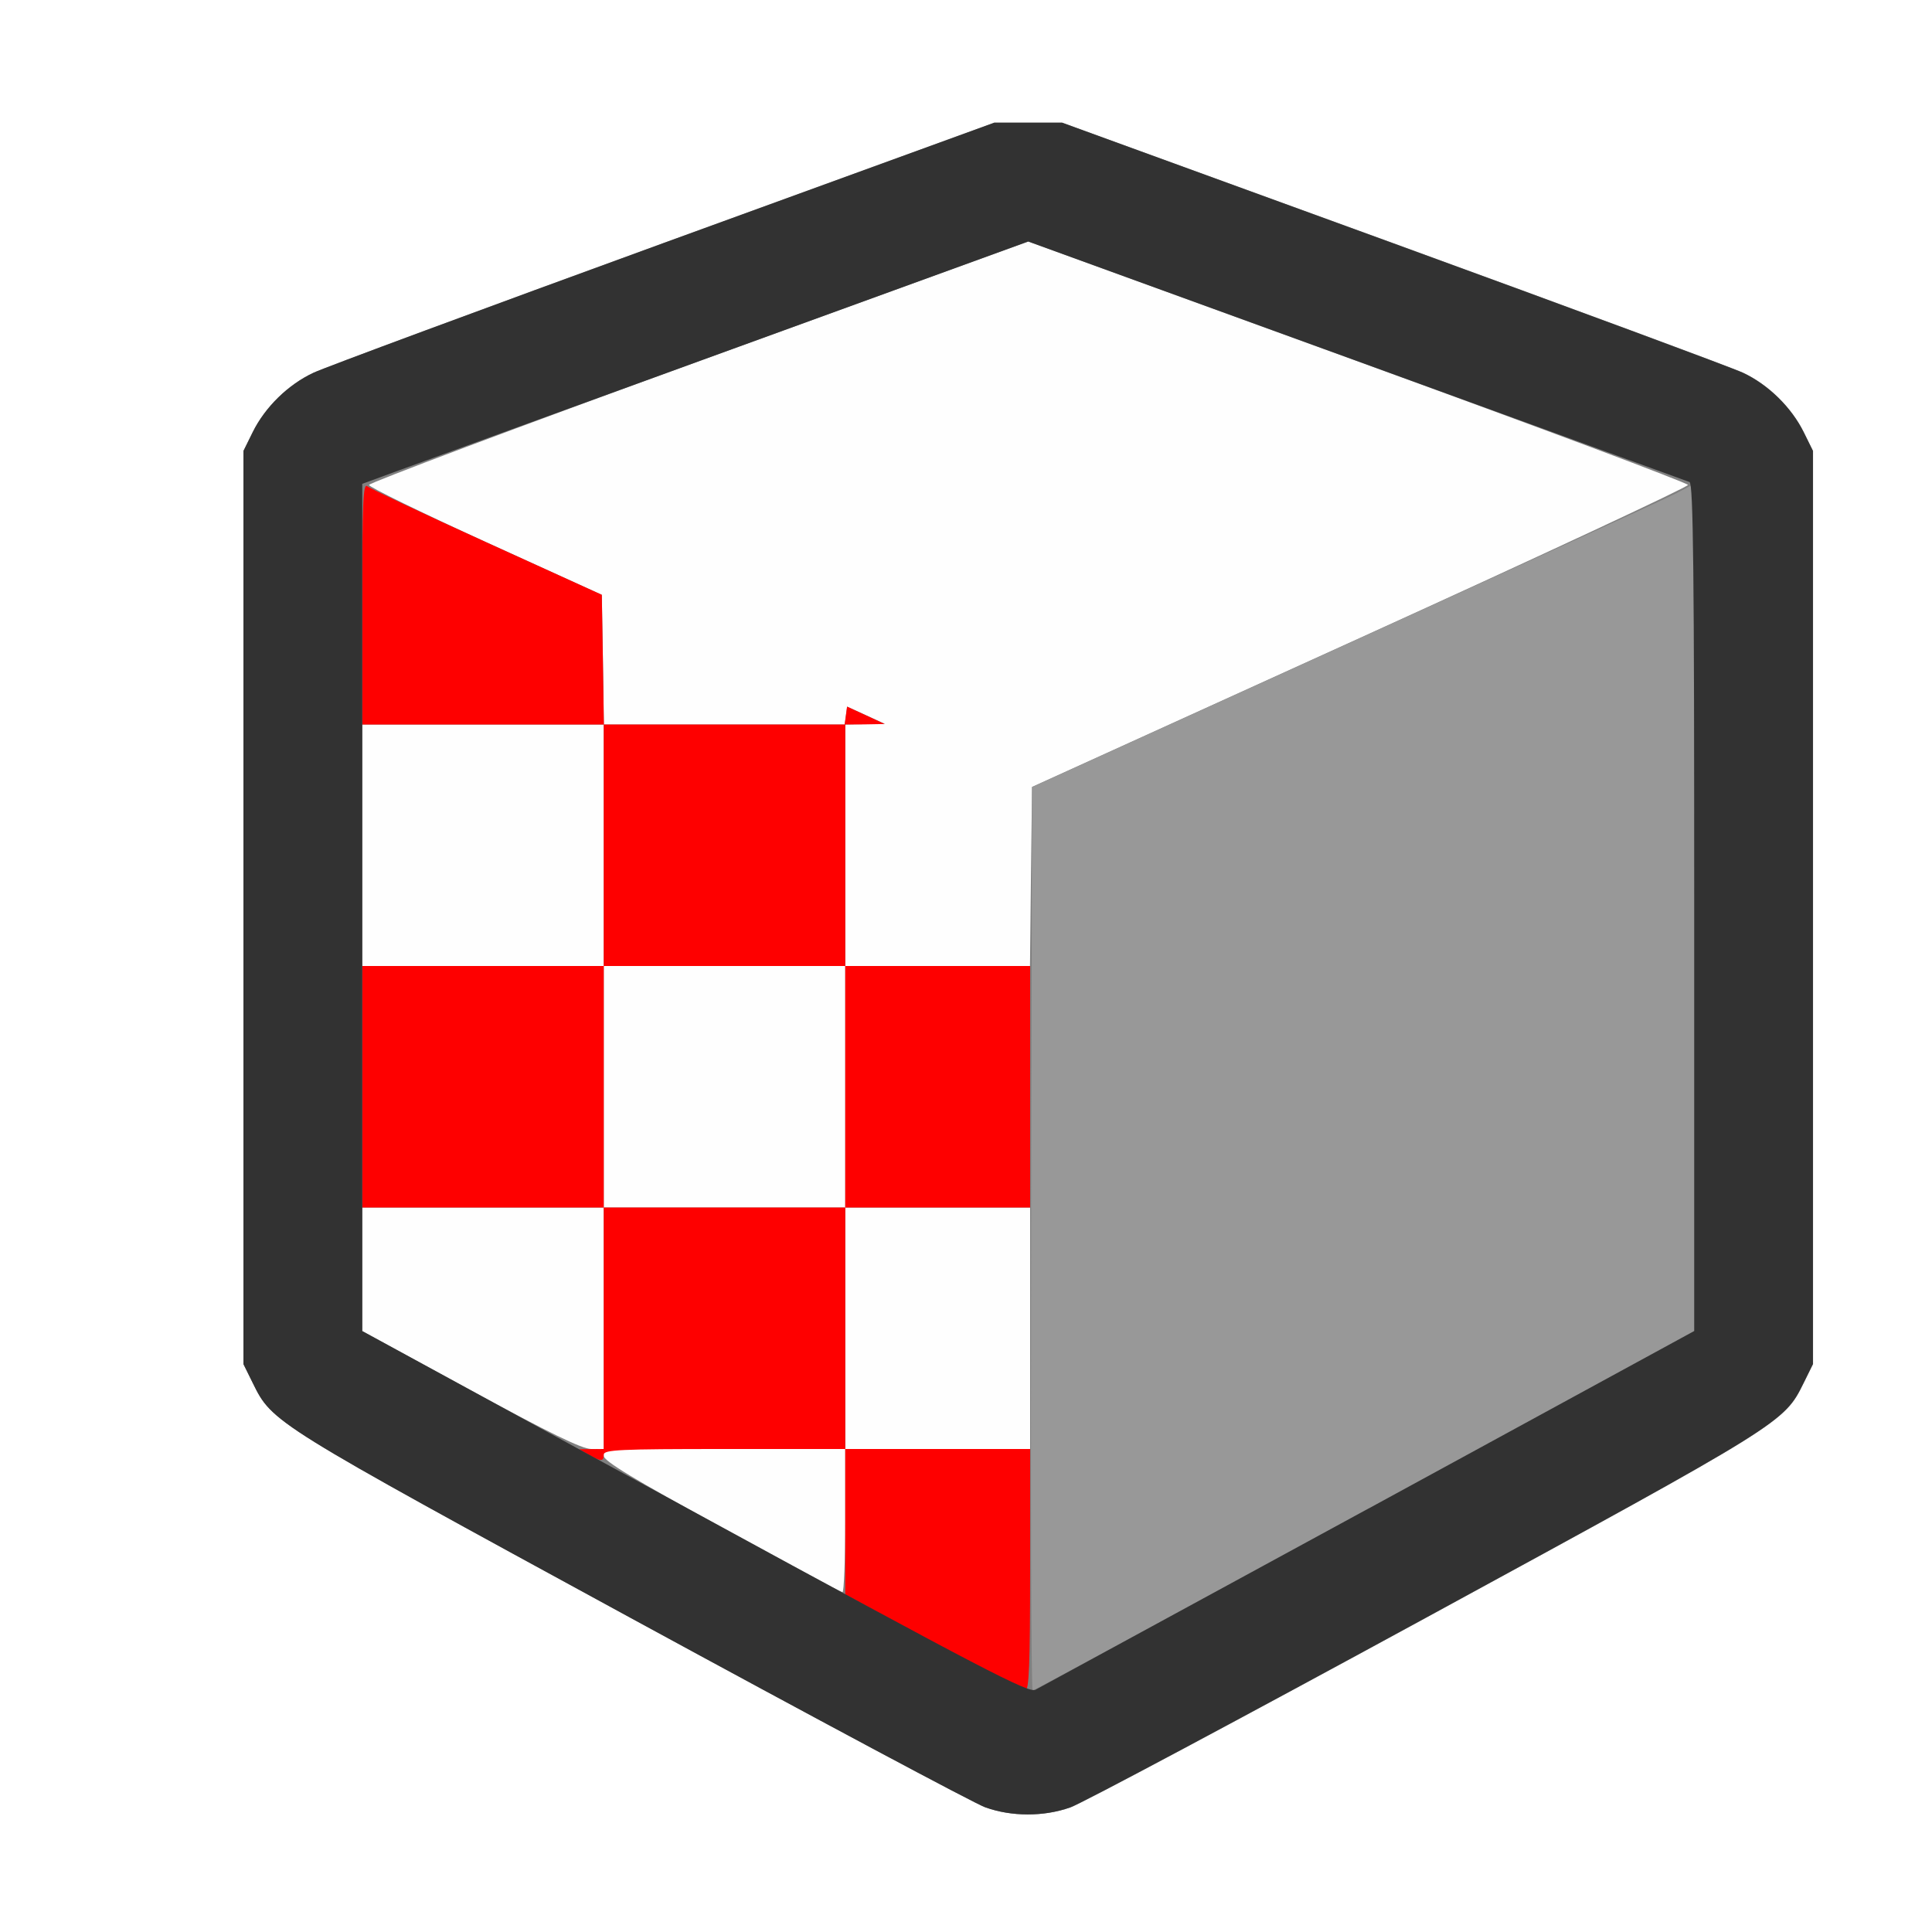 <?xml version="1.0" encoding="UTF-8" standalone="no"?>
<!-- Created with Inkscape (http://www.inkscape.org/) -->

<svg
   xmlns:dc="http://purl.org/dc/elements/1.1/"
   xmlns:cc="http://creativecommons.org/ns#"
   xmlns:rdf="http://www.w3.org/1999/02/22-rdf-syntax-ns#"
   xmlns:svg="http://www.w3.org/2000/svg"
   xmlns="http://www.w3.org/2000/svg"
   xmlns:sodipodi="http://sodipodi.sourceforge.net/DTD/sodipodi-0.dtd"
   xmlns:inkscape="http://www.inkscape.org/namespaces/inkscape"
   version="1.1"
   id="svg2"
   width="16"
   height="16"
   viewBox="0 0 16 16"
   sodipodi:docname="ICON_FACESEL_HLT.svg"
   inkscape:version="0.92.4 (5da689c313, 2019-01-14)">
  <rect x="0" y="0" width="16" height="16" fill="#808080" stroke="none"/>
  <defs
     id="defs6" />
  <sodipodi:namedview
     pagecolor="#ffffff"
     bordercolor="#666666"
     borderopacity="1"
     objecttolerance="10"
     gridtolerance="10"
     guidetolerance="10"
     inkscape:pageopacity="0"
     inkscape:pageshadow="2"
     inkscape:window-width="1173"
     inkscape:window-height="785"
     id="namedview4"
     showgrid="false"
     inkscape:zoom="14.75"
     inkscape:cx="-6.8135593"
     inkscape:cy="8"
     inkscape:window-x="0"
     inkscape:window-y="0"
     inkscape:window-maximized="0"
     inkscape:current-layer="svg2" />
  <g
     id="FACESEL_HLT">
    <path
       style="fill:#ffffff;stroke-width:0.031"
       d="M 0,8 V 0 h 8 8 v 8 8 H 8 0 Z m 8.862,6.97 c 0.095,-0.033 1.42,-0.74 2.944,-1.57 2.968,-1.617 2.969,-1.617 3.132,-1.947 l 0.077,-0.156 v -3.781 -3.781 l -0.077,-0.156 C 14.836,3.372 14.645,3.185 14.436,3.087 14.342,3.043 13.035,2.559 11.531,2.011 L 8.797,1.016 H 8.516 8.234 L 5.5,2.011 C 3.996,2.559 2.689,3.043 2.596,3.087 2.386,3.185 2.195,3.372 2.093,3.578 l -0.077,0.156 v 3.781 3.781 l 0.077,0.156 c 0.163,0.33 0.164,0.33 3.132,1.947 1.524,0.83 2.846,1.536 2.937,1.569 0.216,0.078 0.482,0.078 0.7,0.001 z"
       id="path827"
       inkscape:connector-curvature="0" />
    <path
       style="fill:#fefefe;stroke-width:0.031"
       d="M 5.977,12.649 C 5.249,12.25 5,12.099 5,12.057 5,12.013 4.976,12 4.896,12 c -0.075,0 -0.354,-0.136 -1,-0.488 L 3,11.024 V 10.512 10 H 4 5 V 9 8 H 4 3 V 7 6 H 4.001 5.001 L 4.993,5.463 4.984,4.926 4.02,4.487 C 3.489,4.245 3.055,4.033 3.056,4.016 3.057,3.999 4.285,3.538 5.786,2.992 L 8.516,2 l 2.729,0.993 c 1.501,0.546 2.731,1.006 2.734,1.023 0.003,0.016 -1.218,0.586 -2.714,1.266 L 8.547,6.517 8.538,7.259 8.53,8 H 7.765 7 v 1 1 H 7.766 8.531 v 1 1 H 7.766 7 v 0.594 C 7,12.92 6.989,13.187 6.977,13.186 6.964,13.185 6.514,12.943 5.977,12.649 Z M 7,11 V 10 H 6 5 v 1 1 H 6 7 Z M 7,7 V 6 L 7.164,5.997 7.328,5.995 7.172,5.923 7.016,5.852 7.006,5.926 6.996,6 H 5.998 5 v 1 1 h 1 1 z"
       id="path825"
       inkscape:connector-curvature="0" />
    <path
       style="fill:#989898;stroke-width:0.031"
       d="m 8.539,10.259 0.008,-3.741 2.594,-1.178 c 1.427,-0.648 2.661,-1.213 2.742,-1.255 l 0.148,-0.078 V 7.515 11.023 L 11.302,12.512 C 9.801,13.33 8.563,14 8.552,14 8.54,14 8.535,12.316 8.539,10.259 Z"
       id="path823"
       inkscape:connector-curvature="0" />
    <path
       style="fill:#fe0000;stroke-width:0.031"
       d="M 7.727,13.602 7,13.205 V 12.602 12 H 6 c -0.868,0 -1,0.006 -1,0.047 0,0.058 -0.024,0.058 -0.125,0 L 4.797,12.002 4.898,12.001 5,12 V 11 10 H 4 3 V 9 8 H 4 5 V 7 6 H 4 3 V 4.996 C 3,4.158 3.007,3.998 3.042,4.027 3.065,4.046 3.512,4.257 4.034,4.494 L 4.984,4.926 4.993,5.463 5.001,6 h 0.997 0.997 l 0.01,-0.074 0.01,-0.074 0.156,0.072 0.156,0.072 -0.164,0.003 L 7,6 V 7 8 H 7.766 8.531 v 1 1 H 7.766 7 v 1 1 H 7.766 8.531 v 1 c 0,0.78 -0.009,1 -0.039,0.999 C 8.471,13.999 8.126,13.82 7.727,13.602 Z M 7,9 V 8 H 6 5 v 1 1 h 1 1 z"
       id="path821"
       inkscape:connector-curvature="0" />
    <path
       style="fill:#323232;stroke-width:0.031"
       d="M 8.162,14.969 C 8.07,14.936 6.749,14.23 5.224,13.4 2.256,11.783 2.255,11.783 2.093,11.453 l -0.077,-0.156 v -3.781 -3.781 l 0.077,-0.156 C 2.195,3.372 2.386,3.185 2.596,3.087 2.689,3.043 3.996,2.559 5.5,2.011 L 8.234,1.016 h 0.281 0.281 l 2.734,0.996 c 1.504,0.548 2.811,1.032 2.904,1.075 0.209,0.098 0.4,0.285 0.503,0.491 l 0.077,0.156 v 3.781 3.781 l -0.077,0.156 c -0.163,0.33 -0.164,0.33 -3.132,1.947 -1.524,0.83 -2.849,1.537 -2.944,1.57 -0.218,0.077 -0.485,0.076 -0.7,-0.001 z M 11.336,12.492 14.031,11.023 V 7.515 c 0,-2.778 -0.008,-3.511 -0.039,-3.523 C 13.971,3.984 12.73,3.532 11.234,2.988 L 8.515,2 6.062,2.892 C 4.713,3.382 3.472,3.834 3.305,3.895 L 3,4.007 v 3.508 3.508 l 2.755,1.502 c 2.382,1.299 2.764,1.498 2.82,1.469 0.036,-0.019 1.278,-0.695 2.76,-1.502 z"
       id="path819"
       inkscape:connector-curvature="0" />
  </g>
</svg>
